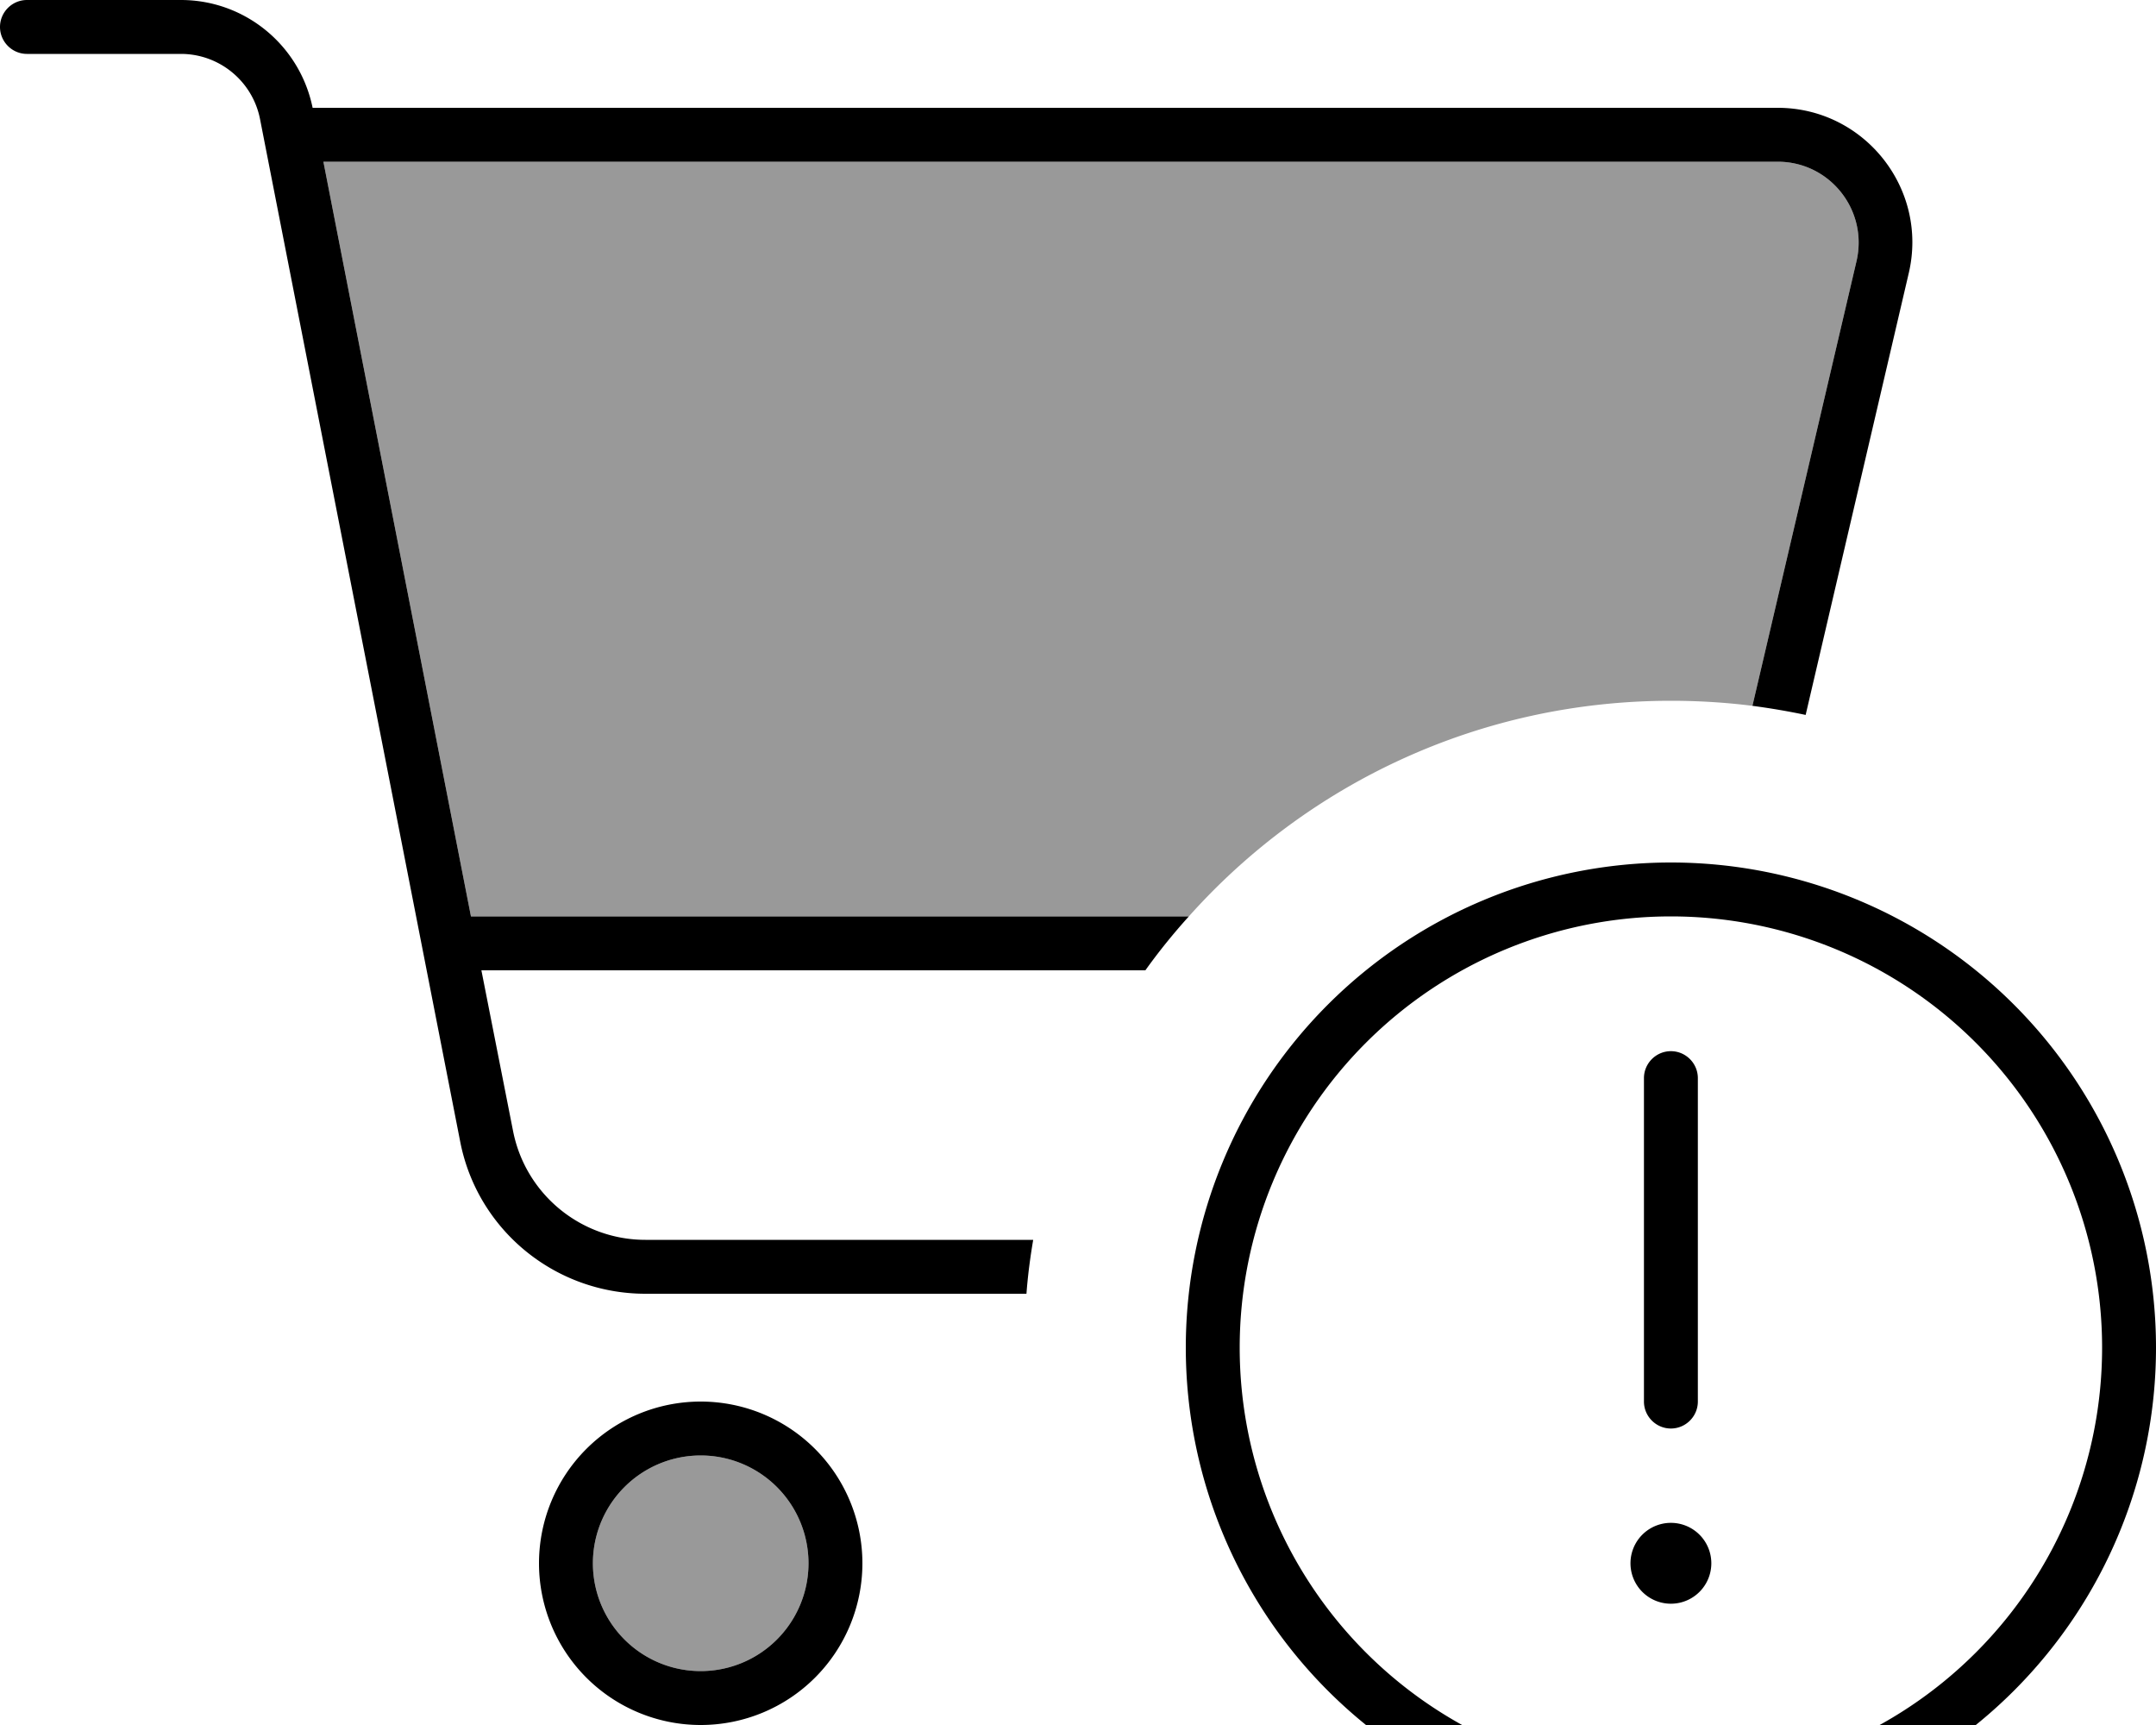 <svg xmlns="http://www.w3.org/2000/svg" viewBox="0 0 640 512"><!--! Font Awesome Pro 7.0.1 by @fontawesome - https://fontawesome.com License - https://fontawesome.com/license (Commercial License) Copyright 2025 Fonticons, Inc. --><path opacity=".4" fill="currentColor" d="M96 48l431.7 0c15.5 0 26.9 14.4 23.4 29.5L520.2 209.5c-7.9-1-16-1.5-24.2-1.5-56.9 0-108 24.7-143.1 64L139.8 272 96 48zM240 464a32 32 0 1 1 -64 0 32 32 0 1 1 64 0z"/><path fill="currentColor" d="M8 0C3.6 0 0 3.6 0 8s3.6 8 8 8l45.7 0C65.1 16 75 24.1 77.2 35.4l59.4 303.4c5.1 26.3 28.2 45.2 55 45.2l113.1 0c.4-5.4 1.1-10.7 2-16l-115.1 0c-19.1 0-35.6-13.5-39.3-32.3L142.9 288 340 288c4-5.6 8.3-10.9 12.9-16L139.8 272 96 48 527.7 48c15.5 0 26.9 14.4 23.4 29.5L520.2 209.5c5.3 .7 10.6 1.6 15.8 2.7L566.6 81.1C572.5 56 553.4 32 527.7 32L92.8 32C89 13.4 72.7 0 53.7 0L8 0zM176 464a32 32 0 1 1 64 0 32 32 0 1 1 -64 0zm80 0a48 48 0 1 0 -96 0 48 48 0 1 0 96 0zm112-64a128 128 0 1 1 256 0 128 128 0 1 1 -256 0zm272 0a144 144 0 1 0 -288 0 144 144 0 1 0 288 0zM496 476a12 12 0 1 0 0-24 12 12 0 1 0 0 24zm0-164c-4.4 0-8 3.6-8 8l0 96c0 4.4 3.6 8 8 8s8-3.6 8-8l0-96c0-4.4-3.6-8-8-8z"/></svg>